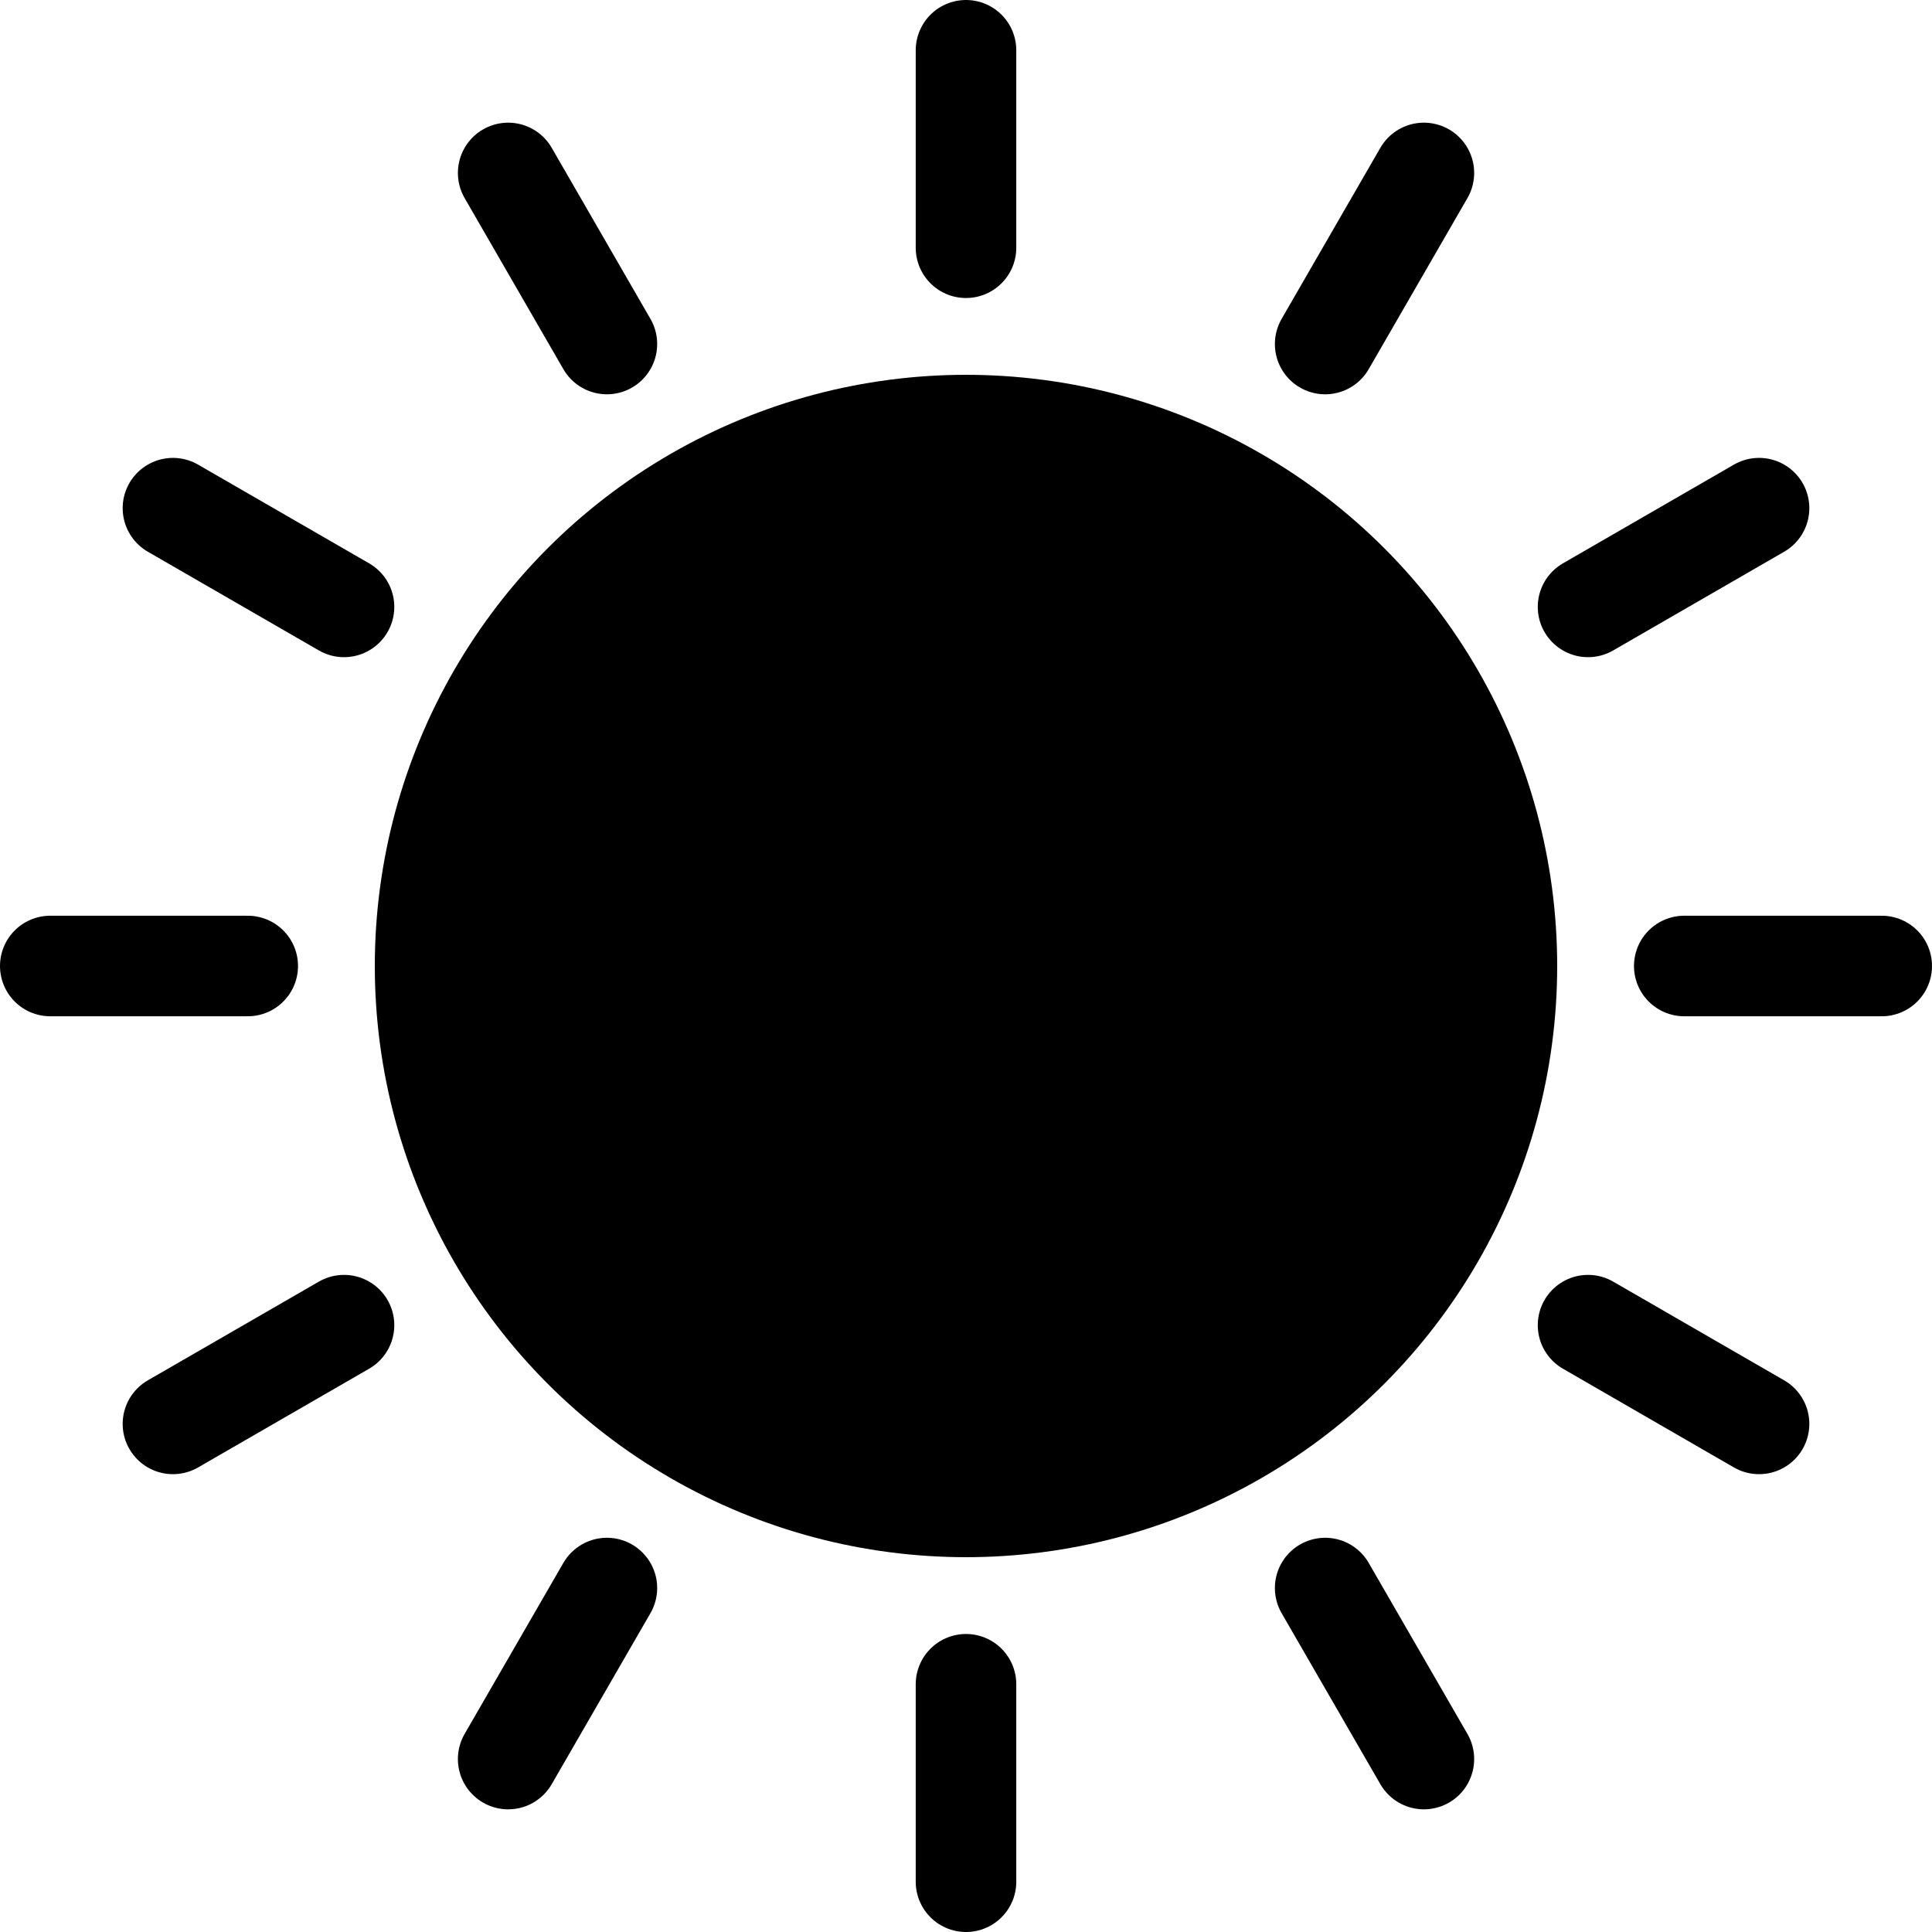 <?xml version="1.0" encoding="UTF-8"?>
<svg id="Layer_2" data-name="Layer 2" xmlns="http://www.w3.org/2000/svg" viewBox="0 0 307.42 307.42">
  <defs>
    <style>
      .cls-1, .cls-2 {
        fill: #000;
        stroke: #000;
        stroke-miterlimit: 10;
        stroke-width: 16px;
      }

      .cls-2 {
        stroke-linecap: round;
      }
    </style>
  </defs>
  <g id="Layer_1-2" data-name="Layer 1">
    <circle class="cls-1" cx="153.71" cy="153.71" r="86.07"/>
    <line class="cls-2" x1="153.71" y1="299.42" x2="153.71" y2="268"/>
    <line class="cls-2" x1="153.71" y1="39.42" x2="153.71" y2="8"/>
    <line class="cls-2" x1="226.57" y1="279.9" x2="210.86" y2="252.69"/>
    <line class="cls-2" x1="96.57" y1="54.74" x2="80.86" y2="27.52"/>
    <line class="cls-2" x1="279.9" y1="226.57" x2="252.69" y2="210.86"/>
    <line class="cls-2" x1="54.74" y1="96.57" x2="27.52" y2="80.86"/>
    <line class="cls-2" x1="8" y1="153.71" x2="39.42" y2="153.71"/>
    <line class="cls-2" x1="268" y1="153.71" x2="299.42" y2="153.71"/>
    <line class="cls-2" x1="80.86" y1="279.9" x2="96.57" y2="252.69"/>
    <line class="cls-2" x1="210.86" y1="54.74" x2="226.57" y2="27.52"/>
    <line class="cls-2" x1="252.69" y1="96.57" x2="279.9" y2="80.86"/>
    <line class="cls-2" x1="27.52" y1="226.57" x2="54.74" y2="210.86"/>
  </g>
</svg>